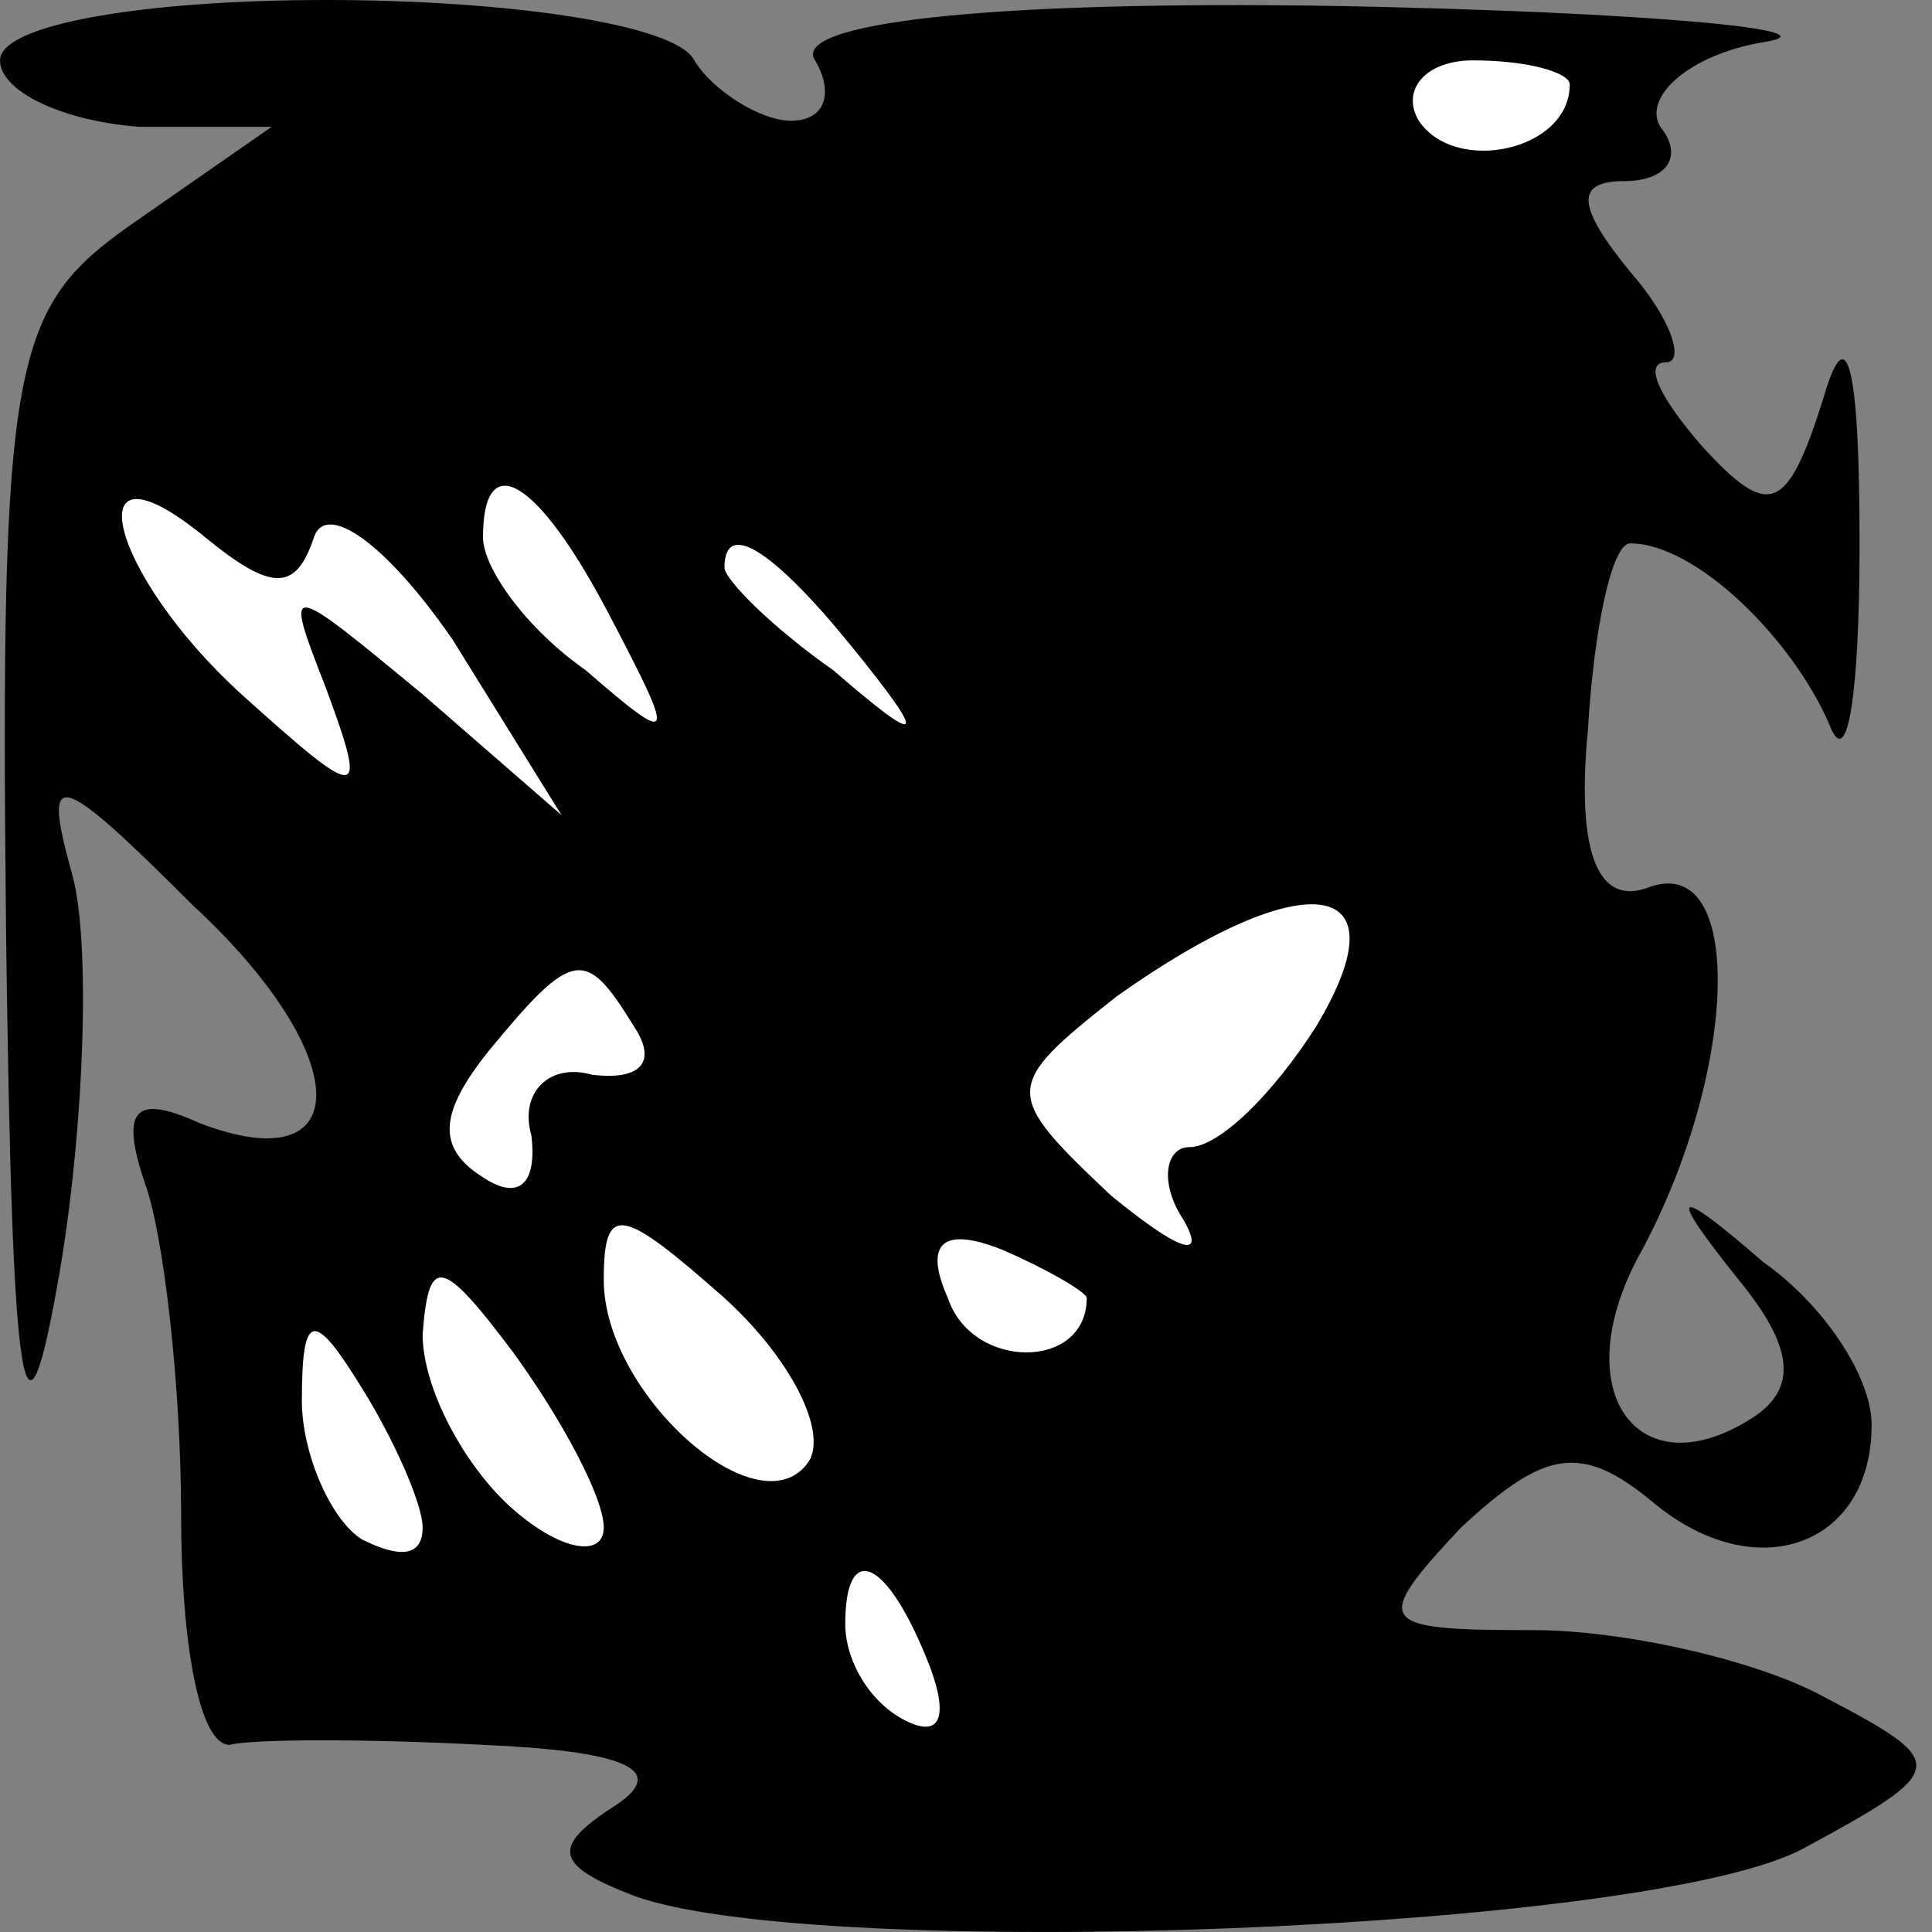 <?xml version="1.0" standalone="no"?>
<!DOCTYPE svg PUBLIC "-//W3C//DTD SVG 20010904//EN"
 "http://www.w3.org/TR/2001/REC-SVG-20010904/DTD/svg10.dtd">
<svg version="1.0" xmlns="http://www.w3.org/2000/svg"
 width="32pt" height="32pt" viewBox="0 0 32 32"
 preserveAspectRatio="xMidYMid meet">
<rect x="0" y="0" width="32" height="32" fill="#808080" stroke="none"/>
<g transform="translate(0,32) scale(0.1,-0.1)"
fill="#000000" stroke="none">
<path fill="#000000" stroke="none" d="M0 310 c0 -5 10 -10 23 -11 l22 0 -23
-16 c-20 -14 -22 -22 -21 -117 1 -79 3 -91 9 -56 4 24 5 54 2 65 -5 18 -3 18
20 -5 27 -25 27 -46 1 -36 -11 5 -13 2 -9 -10 3 -8 6 -33 6 -55 0 -21 3 -38 8
-38 4 1 23 1 42 0 23 -1 31 -4 22 -10 -11 -7 -10 -10 3 -15 30 -11 169 -6 194
8 24 13 24 14 3 25 -11 6 -33 11 -48 11 -26 0 -27 1 -12 17 14 13 20 14 32 4
17 -14 36 -7 36 13 0 8 -8 20 -18 27 -15 13 -16 12 -4 -3 9 -11 10 -18 2 -23
-19 -12 -31 5 -18 28 16 30 17 66 1 60 -8 -3 -12 5 -10 26 1 17 4 31 7 31 11
0 27 -16 33 -30 3 -8 5 5 5 30 0 29 -2 38 -6 24 -6 -19 -9 -20 -20 -8 -7 8
-10 14 -6 14 3 0 1 7 -6 15 -9 11 -9 15 -1 15 7 0 10 4 6 9 -3 5 5 12 17 14
13 2 -19 5 -70 6 -60 1 -91 -3 -87 -9 3 -5 2 -10 -4 -10 -5 0 -13 5 -16 10 -3
6 -31 10 -61 10 -30 0 -54 -4 -54 -10z"/>
<path fill="#ffffff" stroke="none" d="M260 306 c0 -11 -19 -15 -25 -6 -3 5 1
10 9 10 9 0 16 -2 16 -4z"/>
<path fill="#ffffff" stroke="none" d="M52 231 c2 6 12 -1 23 -17 l18 -29 -23
20 c-23 19 -23 19 -16 1 7 -19 6 -19 -14 -1 -22 20 -28 44 -6 26 11 -9 15 -9
18 0z"/>
<path fill="#ffffff" stroke="none" d="M101 218 c11 -21 11 -22 -4 -9 -10 7
-17 17 -17 22 0 15 9 10 21 -13z"/>
<path fill="#ffffff" stroke="none" d="M141 213 c13 -16 12 -17 -3 -4 -10 7
-18 15 -18 17 0 8 8 3 21 -13z"/>
<path fill="#ffffff" stroke="none" d="M218 150 c-7 -11 -16 -20 -21 -20 -4 0
-5 -6 -1 -12 4 -7 -1 -5 -12 4 -18 17 -18 18 1 33 31 22 48 20 33 -5z"/>
<path fill="#ffffff" stroke="none" d="M105 150 c4 -6 1 -9 -7 -8 -7 2 -12 -3
-10 -10 1 -8 -2 -11 -8 -7 -8 5 -7 11 1 21 14 17 16 17 24 4z"/>
<path fill="#ffffff" stroke="none" d="M134 78 c-8 -12 -34 11 -34 30 0 13 3
12 20 -3 11 -10 17 -22 14 -27z"/>
<path fill="#ffffff" stroke="none" d="M180 105 c0 -12 -19 -12 -23 0 -4 9 -1
12 9 8 7 -3 14 -7 14 -8z"/>
<path fill="#ffffff" stroke="none" d="M100 67 c0 -5 -7 -4 -15 3 -8 7 -15 20
-15 29 1 13 3 13 15 -3 8 -11 15 -24 15 -29z"/>
<path fill="#ffffff" stroke="none" d="M70 67 c0 -5 -4 -5 -10 -2 -5 3 -10 14
-10 23 0 15 2 15 10 2 5 -8 10 -19 10 -23z"/>
<path fill="#ffffff" stroke="none" d="M154 44 c3 -8 2 -12 -4 -9 -6 3 -10 10
-10 16 0 14 7 11 14 -7z"/>
</g>
</svg>
